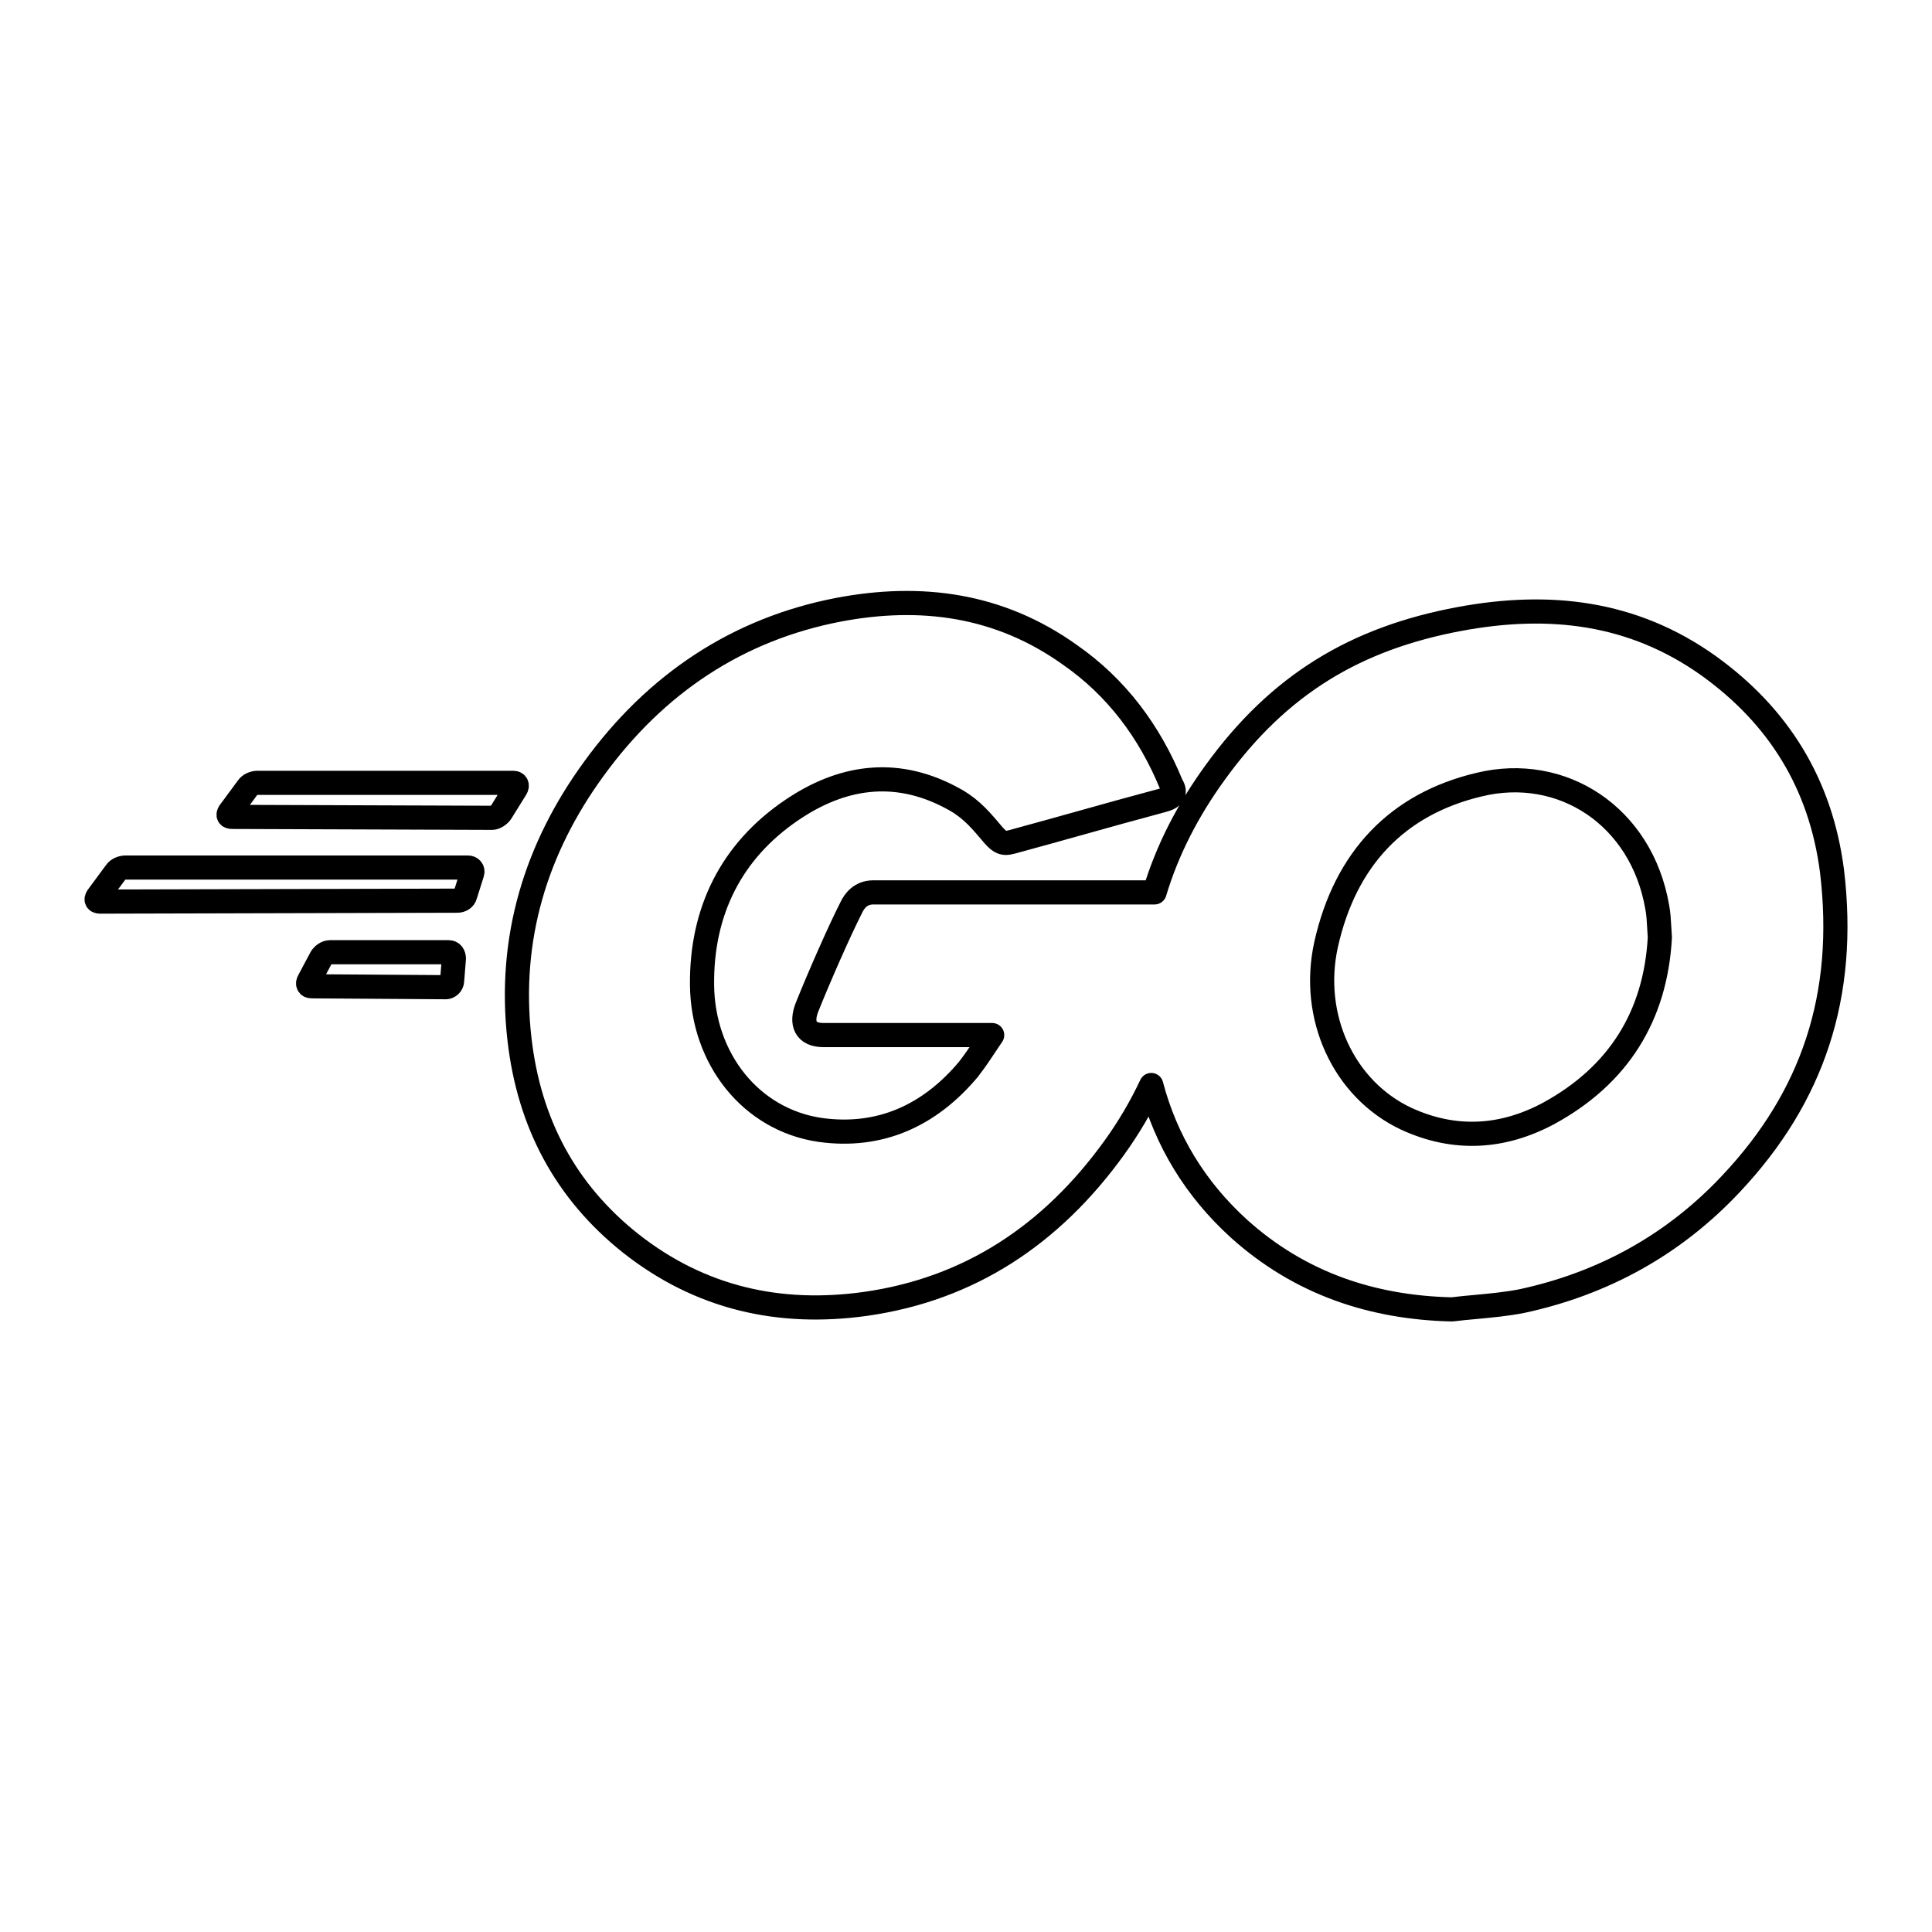 <svg viewBox="0 0 80 80" fill="none">
  <path fill-rule="evenodd" clip-rule="evenodd" d="M44.765 34.069C43.917 34.306 43.057 34.547 42.062 34.817C41.575 34.955 41.465 34.986 41.012 34.436C40.469 33.788 40.071 33.369 39.311 32.987C37.032 31.806 34.824 32.149 32.762 33.559C30.301 35.236 29.034 37.714 29.07 40.802C29.107 43.852 31.097 46.367 33.956 46.787C36.416 47.13 38.479 46.215 40.107 44.271C40.433 43.852 40.723 43.394 41.084 42.86H34.1C33.341 42.86 33.16 42.365 33.413 41.717C33.883 40.535 34.752 38.553 35.258 37.562C35.367 37.333 35.62 36.952 36.163 36.952H47.808C48.331 35.206 49.18 33.556 50.312 31.995C52.954 28.336 56.138 26.43 60.444 25.629C64.135 24.943 67.609 25.324 70.757 27.573C73.616 29.632 75.389 32.414 75.86 36.074C76.475 41.22 75.064 45.413 71.698 48.996C69.31 51.55 66.379 53.151 63.014 53.876C62.371 54.001 61.73 54.06 61.098 54.119C60.768 54.149 60.441 54.179 60.119 54.219C56.826 54.142 53.822 53.151 51.289 50.864C49.508 49.242 48.281 47.249 47.671 44.928C47.248 45.828 46.741 46.691 46.151 47.511C43.545 51.132 40.144 53.381 35.837 53.991C32.291 54.487 28.998 53.763 26.103 51.475C23.425 49.341 21.906 46.52 21.508 43.013C21.037 38.858 22.195 35.122 24.583 31.844C27.153 28.299 30.554 26.05 34.716 25.249C38.117 24.601 41.374 25.02 44.305 27.117C46.223 28.451 47.598 30.281 48.503 32.492C48.72 32.835 48.575 33.026 48.141 33.14C46.873 33.479 45.828 33.771 44.765 34.069ZM68.706 38.411C68.713 38.539 68.72 38.674 68.731 38.818C68.55 42.097 66.994 44.536 64.135 46.099C62.217 47.129 60.227 47.243 58.237 46.328C55.631 45.108 54.256 42.097 54.908 39.123C55.704 35.54 57.875 33.291 61.24 32.491C64.678 31.652 67.971 33.787 68.622 37.56C68.674 37.83 68.689 38.1 68.706 38.411Z" stroke="currentColor" stroke-linecap="round" stroke-linejoin="round" />
  <path d="M9.5 33.636C9.428 33.75 9.464 33.826 9.609 33.826L20.386 33.864C20.494 33.864 20.675 33.75 20.748 33.636L21.363 32.645C21.435 32.53 21.399 32.416 21.254 32.416H10.658C10.514 32.416 10.333 32.492 10.26 32.606L9.5 33.636Z" stroke="currentColor" stroke-linecap="round" stroke-linejoin="round" />
  <path d="M4.036 37.142C3.964 37.257 4 37.333 4.145 37.333L18.938 37.295C19.083 37.295 19.228 37.219 19.264 37.066L19.553 36.151C19.59 36.037 19.517 35.923 19.373 35.923H5.194C5.049 35.923 4.868 35.999 4.796 36.113L4.036 37.142Z" stroke="currentColor" stroke-linecap="round" stroke-linejoin="round" />
  <path d="M12.793 40.611C12.721 40.726 12.757 40.84 12.902 40.84L18.468 40.878C18.576 40.878 18.721 40.764 18.721 40.611L18.794 39.697C18.794 39.544 18.721 39.43 18.576 39.43H13.662C13.517 39.43 13.372 39.544 13.3 39.658L12.793 40.611Z" stroke="currentColor" stroke-linecap="round" stroke-linejoin="round" />
</svg>